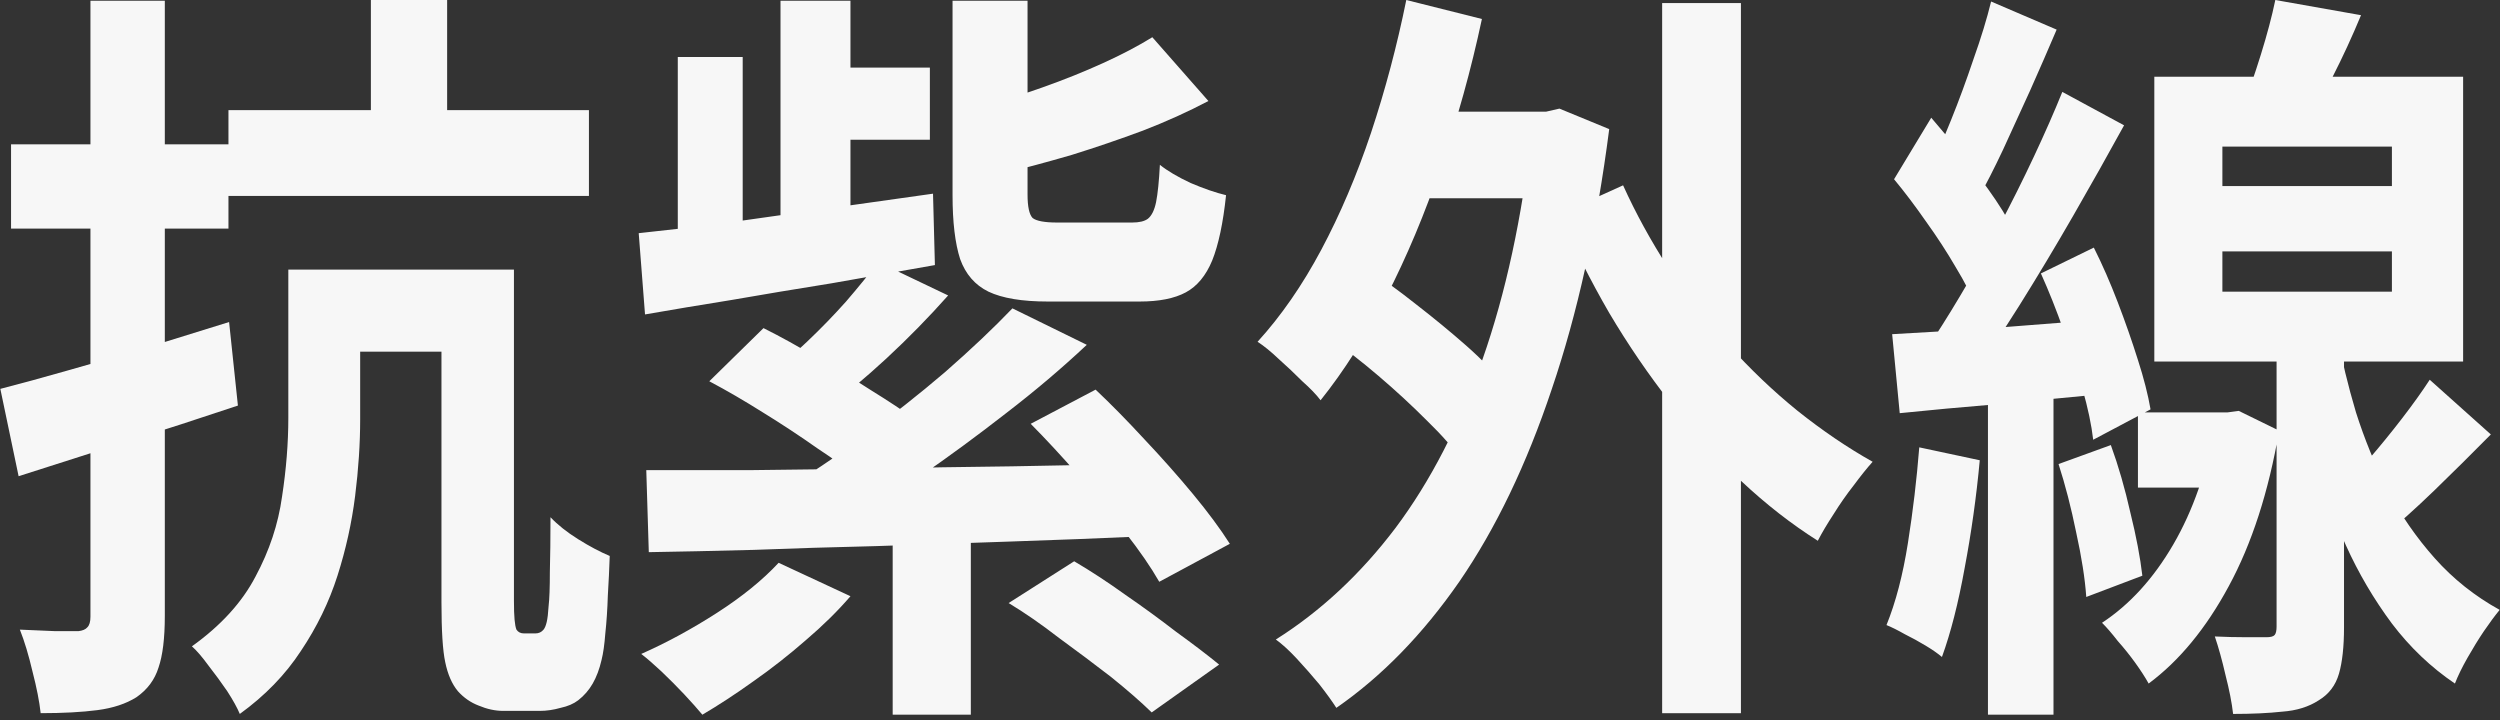 <svg width="413" height="119" viewBox="0 0 413 119" fill="none" xmlns="http://www.w3.org/2000/svg">
<rect x="0" y="0" width="413" height="119" fill="#333333" stroke="none"/>
<path d="M401.39 62.735L411.488 71.769C408.434 74.864 405.311 77.959 402.118 81.054C398.995 84.065 396.149 86.616 393.581 88.707L386.19 81.305C387.855 79.715 389.591 77.875 391.395 75.784C393.269 73.609 395.074 71.392 396.809 69.134C398.613 66.792 400.14 64.659 401.39 62.735ZM375.883 0L390.042 2.509C388.584 6.023 387.023 9.41 385.357 12.672C383.761 15.851 382.303 18.611 380.984 20.953L370.365 18.068C371.406 15.391 372.448 12.38 373.489 9.034C374.53 5.688 375.328 2.677 375.883 0ZM367.138 41.531V48.181H395.143V41.531H367.138ZM367.138 24.216V30.74H395.143V24.216H367.138ZM355.894 12.672H406.907V59.724H355.894V12.672ZM376.091 54.705H387.231V103.638C387.231 106.817 386.953 109.368 386.398 111.292C385.843 113.216 384.732 114.68 383.067 115.683C381.401 116.771 379.388 117.398 377.028 117.565C374.738 117.816 372.031 117.942 368.908 117.942C368.7 116.102 368.283 113.969 367.659 111.543C367.103 109.117 366.513 106.984 365.889 105.144C367.693 105.228 369.428 105.269 371.094 105.269C372.76 105.269 373.87 105.269 374.426 105.269C375.12 105.269 375.571 105.144 375.779 104.893C375.987 104.642 376.091 104.182 376.091 103.513V54.705ZM353.188 68.13H368.179V80.552H353.188V68.13ZM365.889 68.13H367.971L369.845 67.879L376.508 71.141C374.773 81.263 371.996 89.837 368.179 96.863C364.431 103.806 360.024 109.159 354.957 112.923C354.402 111.919 353.673 110.79 352.771 109.535C351.869 108.281 350.897 107.068 349.856 105.897C348.884 104.642 348.017 103.638 347.253 102.885C351.834 99.874 355.756 95.566 359.018 89.962C362.28 84.358 364.57 77.791 365.889 70.263V68.13ZM386.086 55.207C386.849 59.389 387.89 63.697 389.209 68.13C390.597 72.48 392.332 76.746 394.414 80.928C396.566 85.027 399.169 88.791 402.222 92.221C405.276 95.65 408.851 98.494 412.946 100.752C412.182 101.673 411.315 102.844 410.343 104.266C409.441 105.604 408.538 107.068 407.636 108.657C406.734 110.246 406.04 111.668 405.554 112.923C401.598 110.246 398.127 106.942 395.143 103.011C392.159 98.996 389.625 94.688 387.543 90.088C385.461 85.487 383.761 80.886 382.442 76.286C381.123 71.602 380.082 67.252 379.319 63.237L386.086 55.207ZM328.93 0.251L339.758 4.893C338.369 8.156 336.912 11.501 335.385 14.931C333.858 18.277 332.366 21.539 330.908 24.718C329.451 27.812 328.063 30.531 326.744 32.873L318.415 28.733C319.665 26.14 320.949 23.212 322.267 19.95C323.586 16.688 324.835 13.3 326.015 9.787C327.265 6.274 328.236 3.095 328.93 0.251ZM340.695 15.182L350.897 20.703C348.329 25.387 345.553 30.322 342.569 35.508C339.584 40.694 336.6 45.671 333.615 50.439C330.631 55.207 327.785 59.389 325.078 62.986L317.895 58.218C319.838 55.374 321.851 52.196 323.933 48.682C326.085 45.086 328.167 41.363 330.18 37.516C332.262 33.584 334.205 29.695 336.01 25.847C337.814 21.999 339.376 18.444 340.695 15.182ZM312.898 29.611L319.04 19.448C320.775 21.455 322.58 23.63 324.454 25.972C326.328 28.314 328.063 30.657 329.659 32.999C331.255 35.341 332.435 37.516 333.199 39.523L326.536 50.941C325.772 48.933 324.627 46.675 323.1 44.166C321.643 41.656 320.012 39.147 318.207 36.637C316.403 34.044 314.633 31.702 312.898 29.611ZM337.155 45.169L345.9 40.903C347.288 43.664 348.607 46.675 349.856 49.937C351.105 53.199 352.216 56.378 353.188 59.473C354.159 62.484 354.853 65.203 355.27 67.628L345.796 72.647C345.518 70.221 344.928 67.419 344.026 64.241C343.124 61.062 342.083 57.842 340.903 54.58C339.723 51.234 338.474 48.097 337.155 45.169ZM312.585 55.207C317.236 54.956 322.719 54.621 329.034 54.203C335.35 53.701 341.77 53.199 348.294 52.697L348.503 64.993C342.395 65.579 336.287 66.165 330.18 66.75C324.141 67.252 318.693 67.754 313.835 68.256L312.585 55.207ZM340.07 76.662L348.711 73.525C349.96 76.955 351.036 80.677 351.938 84.692C352.91 88.624 353.569 92.095 353.916 95.106L344.651 98.62C344.442 95.608 343.887 92.053 342.985 87.954C342.152 83.856 341.18 80.092 340.07 76.662ZM317.062 73.902L327.056 76.035C326.501 82.057 325.668 87.996 324.558 93.852C323.517 99.623 322.267 104.517 320.81 108.532C320.116 107.946 319.214 107.319 318.103 106.65C316.993 105.98 315.847 105.353 314.668 104.768C313.488 104.098 312.481 103.596 311.648 103.262C313.175 99.498 314.355 94.981 315.188 89.711C316.021 84.441 316.646 79.172 317.062 73.902ZM328.41 61.982H339.237V118.067H328.41V61.982Z" fill="#F7F7F7"/>
<path d="M231.07 18.444H256.577V32.748H231.07V18.444ZM274.587 0.502H287.601V117.816H274.587V0.502ZM219.514 55.709L225.865 44.416C228.433 46.089 231.14 48.055 233.985 50.313C236.9 52.572 239.642 54.83 242.21 57.089C244.778 59.347 246.86 61.522 248.456 63.613L241.689 76.286C240.232 74.195 238.254 71.936 235.755 69.51C233.256 67.001 230.584 64.533 227.739 62.108C224.893 59.682 222.152 57.549 219.514 55.709ZM232.319 0L244.812 3.137C243.008 11.585 240.752 19.699 238.045 27.478C235.408 35.257 232.389 42.451 228.988 49.059C225.657 55.583 222.047 61.271 218.161 66.123C217.467 65.203 216.46 64.157 215.142 62.986C213.892 61.731 212.608 60.518 211.29 59.347C209.971 58.093 208.791 57.131 207.75 56.462C211.637 52.196 215.142 47.135 218.265 41.28C221.388 35.424 224.13 28.984 226.489 21.957C228.849 14.847 230.793 7.528 232.319 0ZM268.133 30.615C270.215 35.215 272.713 39.774 275.628 44.291C278.613 48.724 281.91 52.948 285.519 56.963C289.128 60.978 292.945 64.617 296.971 67.879C301.065 71.141 305.195 73.944 309.359 76.286C308.457 77.29 307.416 78.586 306.236 80.175C305.056 81.681 303.946 83.27 302.905 84.943C301.864 86.532 300.996 87.996 300.302 89.335C295.929 86.574 291.696 83.27 287.601 79.423C283.575 75.575 279.723 71.309 276.045 66.625C272.366 61.94 268.965 56.963 265.842 51.694C262.788 46.424 260.047 40.987 257.618 35.383L268.133 30.615ZM253.037 18.444H255.431L257.618 17.942L265.842 21.33C263.76 37.474 260.602 51.777 256.368 64.241C252.204 76.704 247.103 87.327 241.065 96.11C235.026 104.809 228.259 111.752 220.763 116.938C220.069 115.851 219.132 114.554 217.953 113.049C216.773 111.627 215.523 110.205 214.205 108.783C212.955 107.444 211.81 106.399 210.769 105.646C218.195 100.962 224.789 94.814 230.55 87.202C236.31 79.506 241.099 70.221 244.917 59.347C248.734 48.473 251.441 35.968 253.037 21.832V18.444Z" fill="#F7F7F7"/>
<path d="M147.471 82.936H160.381V118.068H147.471V82.936ZM106.765 77.666C111.832 77.666 117.592 77.666 124.047 77.666C130.502 77.583 137.373 77.499 144.66 77.415C151.948 77.248 159.444 77.123 167.148 77.039C174.852 76.872 182.486 76.746 190.051 76.663L189.427 88.582C182 88.917 174.505 89.21 166.939 89.461C159.444 89.712 152.087 89.963 144.868 90.213C137.72 90.381 130.918 90.59 124.463 90.841C118.078 91.008 112.317 91.134 107.181 91.217L106.765 77.666ZM145.077 43.288L156.633 48.808C153.44 52.405 150.039 55.877 146.43 59.222C142.89 62.485 139.594 65.245 136.54 67.503L126.962 62.108C128.975 60.435 131.091 58.553 133.312 56.462C135.603 54.287 137.754 52.071 139.767 49.812C141.78 47.47 143.55 45.295 145.077 43.288ZM167.252 50.941L179.536 56.964C175.441 60.812 171 64.576 166.211 68.256C161.491 71.937 156.771 75.408 152.052 78.67C147.332 81.932 142.89 84.776 138.726 87.202L129.252 81.054C133.486 78.545 137.928 75.575 142.578 72.146C147.298 68.716 151.809 65.161 156.112 61.481C160.415 57.717 164.128 54.204 167.252 50.941ZM117.176 62.986L126.129 54.204C128.975 55.626 131.924 57.257 134.978 59.097C138.101 60.853 141.086 62.652 143.931 64.492C146.777 66.249 149.241 67.88 151.323 69.385L142.266 79.298C140.322 77.708 137.893 75.952 134.978 74.028C132.133 72.02 129.148 70.055 126.025 68.131C122.971 66.207 120.021 64.492 117.176 62.986ZM166.627 99.624L177.454 92.723C180.161 94.312 182.972 96.152 185.887 98.244C188.802 100.251 191.613 102.3 194.32 104.392C197.096 106.399 199.456 108.198 201.399 109.787L190.26 117.691C188.455 115.935 186.199 113.969 183.493 111.794C180.786 109.703 177.94 107.57 174.956 105.395C172.041 103.137 169.264 101.213 166.627 99.624ZM128.628 92.974L140.496 98.495C138.414 100.92 135.95 103.346 133.104 105.772C130.328 108.198 127.448 110.456 124.463 112.547C121.548 114.638 118.737 116.479 116.031 118.068C115.267 117.148 114.261 116.018 113.011 114.68C111.832 113.425 110.582 112.171 109.264 110.916C108.014 109.745 106.904 108.783 105.932 108.03C110.096 106.19 114.261 103.932 118.425 101.255C122.589 98.578 125.99 95.818 128.628 92.974ZM170.271 70.013L180.994 64.367C183.562 66.792 186.234 69.511 189.01 72.522C191.856 75.534 194.528 78.545 197.027 81.556C199.525 84.567 201.573 87.328 203.169 89.837L191.509 96.111C190.121 93.685 188.247 90.966 185.887 87.955C183.597 84.86 181.063 81.765 178.287 78.67C175.511 75.492 172.839 72.606 170.271 70.013ZM134.041 11.167H153.614V23.087H134.041V11.167ZM157.361 0.126H169.75V32.121C169.75 34.128 170.028 35.425 170.583 36.01C171.208 36.512 172.561 36.763 174.643 36.763C175.129 36.763 175.927 36.763 177.038 36.763C178.148 36.763 179.363 36.763 180.682 36.763C182 36.763 183.25 36.763 184.429 36.763C185.609 36.763 186.477 36.763 187.032 36.763C188.212 36.763 189.08 36.554 189.635 36.136C190.26 35.634 190.711 34.714 190.988 33.376C191.266 31.953 191.474 29.904 191.613 27.227C192.862 28.231 194.563 29.235 196.714 30.239C198.866 31.159 200.809 31.828 202.544 32.246C202.058 36.847 201.295 40.444 200.254 43.037C199.213 45.546 197.755 47.303 195.881 48.306C194.007 49.31 191.474 49.812 188.281 49.812C187.726 49.812 186.928 49.812 185.887 49.812C184.915 49.812 183.805 49.812 182.556 49.812C181.306 49.812 180.022 49.812 178.704 49.812C177.454 49.812 176.309 49.812 175.268 49.812C174.296 49.812 173.568 49.812 173.082 49.812C168.848 49.812 165.586 49.268 163.296 48.181C161.075 47.094 159.513 45.295 158.611 42.786C157.778 40.193 157.361 36.68 157.361 32.246V0.126ZM105.516 38.52C109.541 38.102 114.191 37.558 119.466 36.889C124.81 36.136 130.432 35.341 136.332 34.505C142.3 33.668 148.235 32.832 154.134 31.995L154.446 43.79C148.825 44.793 143.133 45.797 137.373 46.801C131.612 47.721 126.094 48.641 120.819 49.561C115.614 50.398 110.86 51.192 106.557 51.945L105.516 38.52ZM190.364 6.149L199.629 16.688C196.298 18.445 192.689 20.076 188.802 21.581C184.985 23.003 181.063 24.342 177.038 25.596C173.012 26.767 169.126 27.813 165.378 28.733C165.17 27.227 164.684 25.429 163.92 23.338C163.226 21.163 162.532 19.365 161.838 17.943C165.239 16.855 168.709 15.684 172.249 14.43C175.789 13.175 179.12 11.836 182.243 10.415C185.366 8.993 188.073 7.571 190.364 6.149ZM128.94 0.126H140.496V42.786L128.94 43.79V0.126ZM111.97 9.411H122.693V43.915L111.97 45.044V9.411Z" fill="#F7F7F7"/>
<path d="M37.742 18.193H97.291V32.371H37.742V18.193ZM53.462 44.542H77.615V58.093H53.462V44.542ZM61.27 0H73.867V23.337H61.27V0ZM47.632 44.542H59.5V69.26C59.5 73.275 59.223 77.499 58.667 81.932C58.112 86.365 57.141 90.757 55.752 95.106C54.364 99.456 52.352 103.596 49.714 107.528C47.146 111.459 43.78 114.931 39.616 117.942C39.199 116.938 38.505 115.683 37.534 114.178C36.562 112.756 35.521 111.334 34.41 109.912C33.369 108.49 32.467 107.444 31.703 106.775C36.492 103.346 39.997 99.498 42.218 95.232C44.509 90.966 45.966 86.574 46.591 82.057C47.285 77.54 47.632 73.191 47.632 69.008V44.542ZM72.93 44.542H84.903V99.247C84.903 100.585 84.937 101.631 85.007 102.384C85.076 103.136 85.18 103.68 85.319 104.015C85.597 104.433 86.013 104.642 86.568 104.642C86.777 104.642 87.054 104.642 87.401 104.642C87.748 104.642 88.095 104.642 88.442 104.642C88.998 104.642 89.449 104.433 89.796 104.015C90.004 103.764 90.177 103.346 90.316 102.76C90.455 102.174 90.559 101.296 90.629 100.125C90.767 98.954 90.837 97.072 90.837 94.479C90.906 91.886 90.941 88.875 90.941 85.445C92.121 86.7 93.648 87.913 95.522 89.084C97.396 90.255 99.131 91.175 100.727 91.844C100.658 93.935 100.554 96.11 100.415 98.368C100.345 100.627 100.207 102.718 99.998 104.642C99.859 106.482 99.651 107.946 99.374 109.033C99.027 110.539 98.541 111.836 97.916 112.923C97.291 114.01 96.493 114.931 95.522 115.683C94.758 116.269 93.787 116.687 92.607 116.938C91.427 117.273 90.282 117.44 89.171 117.44C88.269 117.44 87.228 117.44 86.048 117.44C84.937 117.44 83.966 117.44 83.133 117.44C81.814 117.44 80.461 117.147 79.073 116.562C77.754 116.06 76.609 115.265 75.637 114.178C74.665 113.007 73.971 111.417 73.555 109.41C73.138 107.486 72.93 104.182 72.93 99.498V44.542ZM0.055 64.241C3.317 63.404 6.995 62.4 11.09 61.229C15.255 60.058 19.592 58.804 24.104 57.465C28.684 56.043 33.265 54.621 37.846 53.199L39.303 67.001C33.057 69.092 26.741 71.141 20.356 73.149C14.04 75.157 8.279 76.997 3.074 78.67L0.055 64.241ZM1.825 23.839H37.742V37.767H1.825V23.839ZM14.942 0.125H27.227V101.756C27.227 105.437 26.88 108.281 26.186 110.288C25.561 112.296 24.346 113.927 22.542 115.182C20.807 116.269 18.655 116.98 16.087 117.314C13.519 117.649 10.396 117.816 6.718 117.816C6.509 115.893 6.058 113.592 5.364 110.916C4.74 108.239 4.045 105.939 3.282 104.015C5.295 104.098 7.238 104.182 9.112 104.266C10.986 104.266 12.27 104.266 12.964 104.266C13.658 104.182 14.144 103.973 14.422 103.638C14.769 103.304 14.942 102.718 14.942 101.882V0.125Z" fill="#F7F7F7"/>
</svg>
